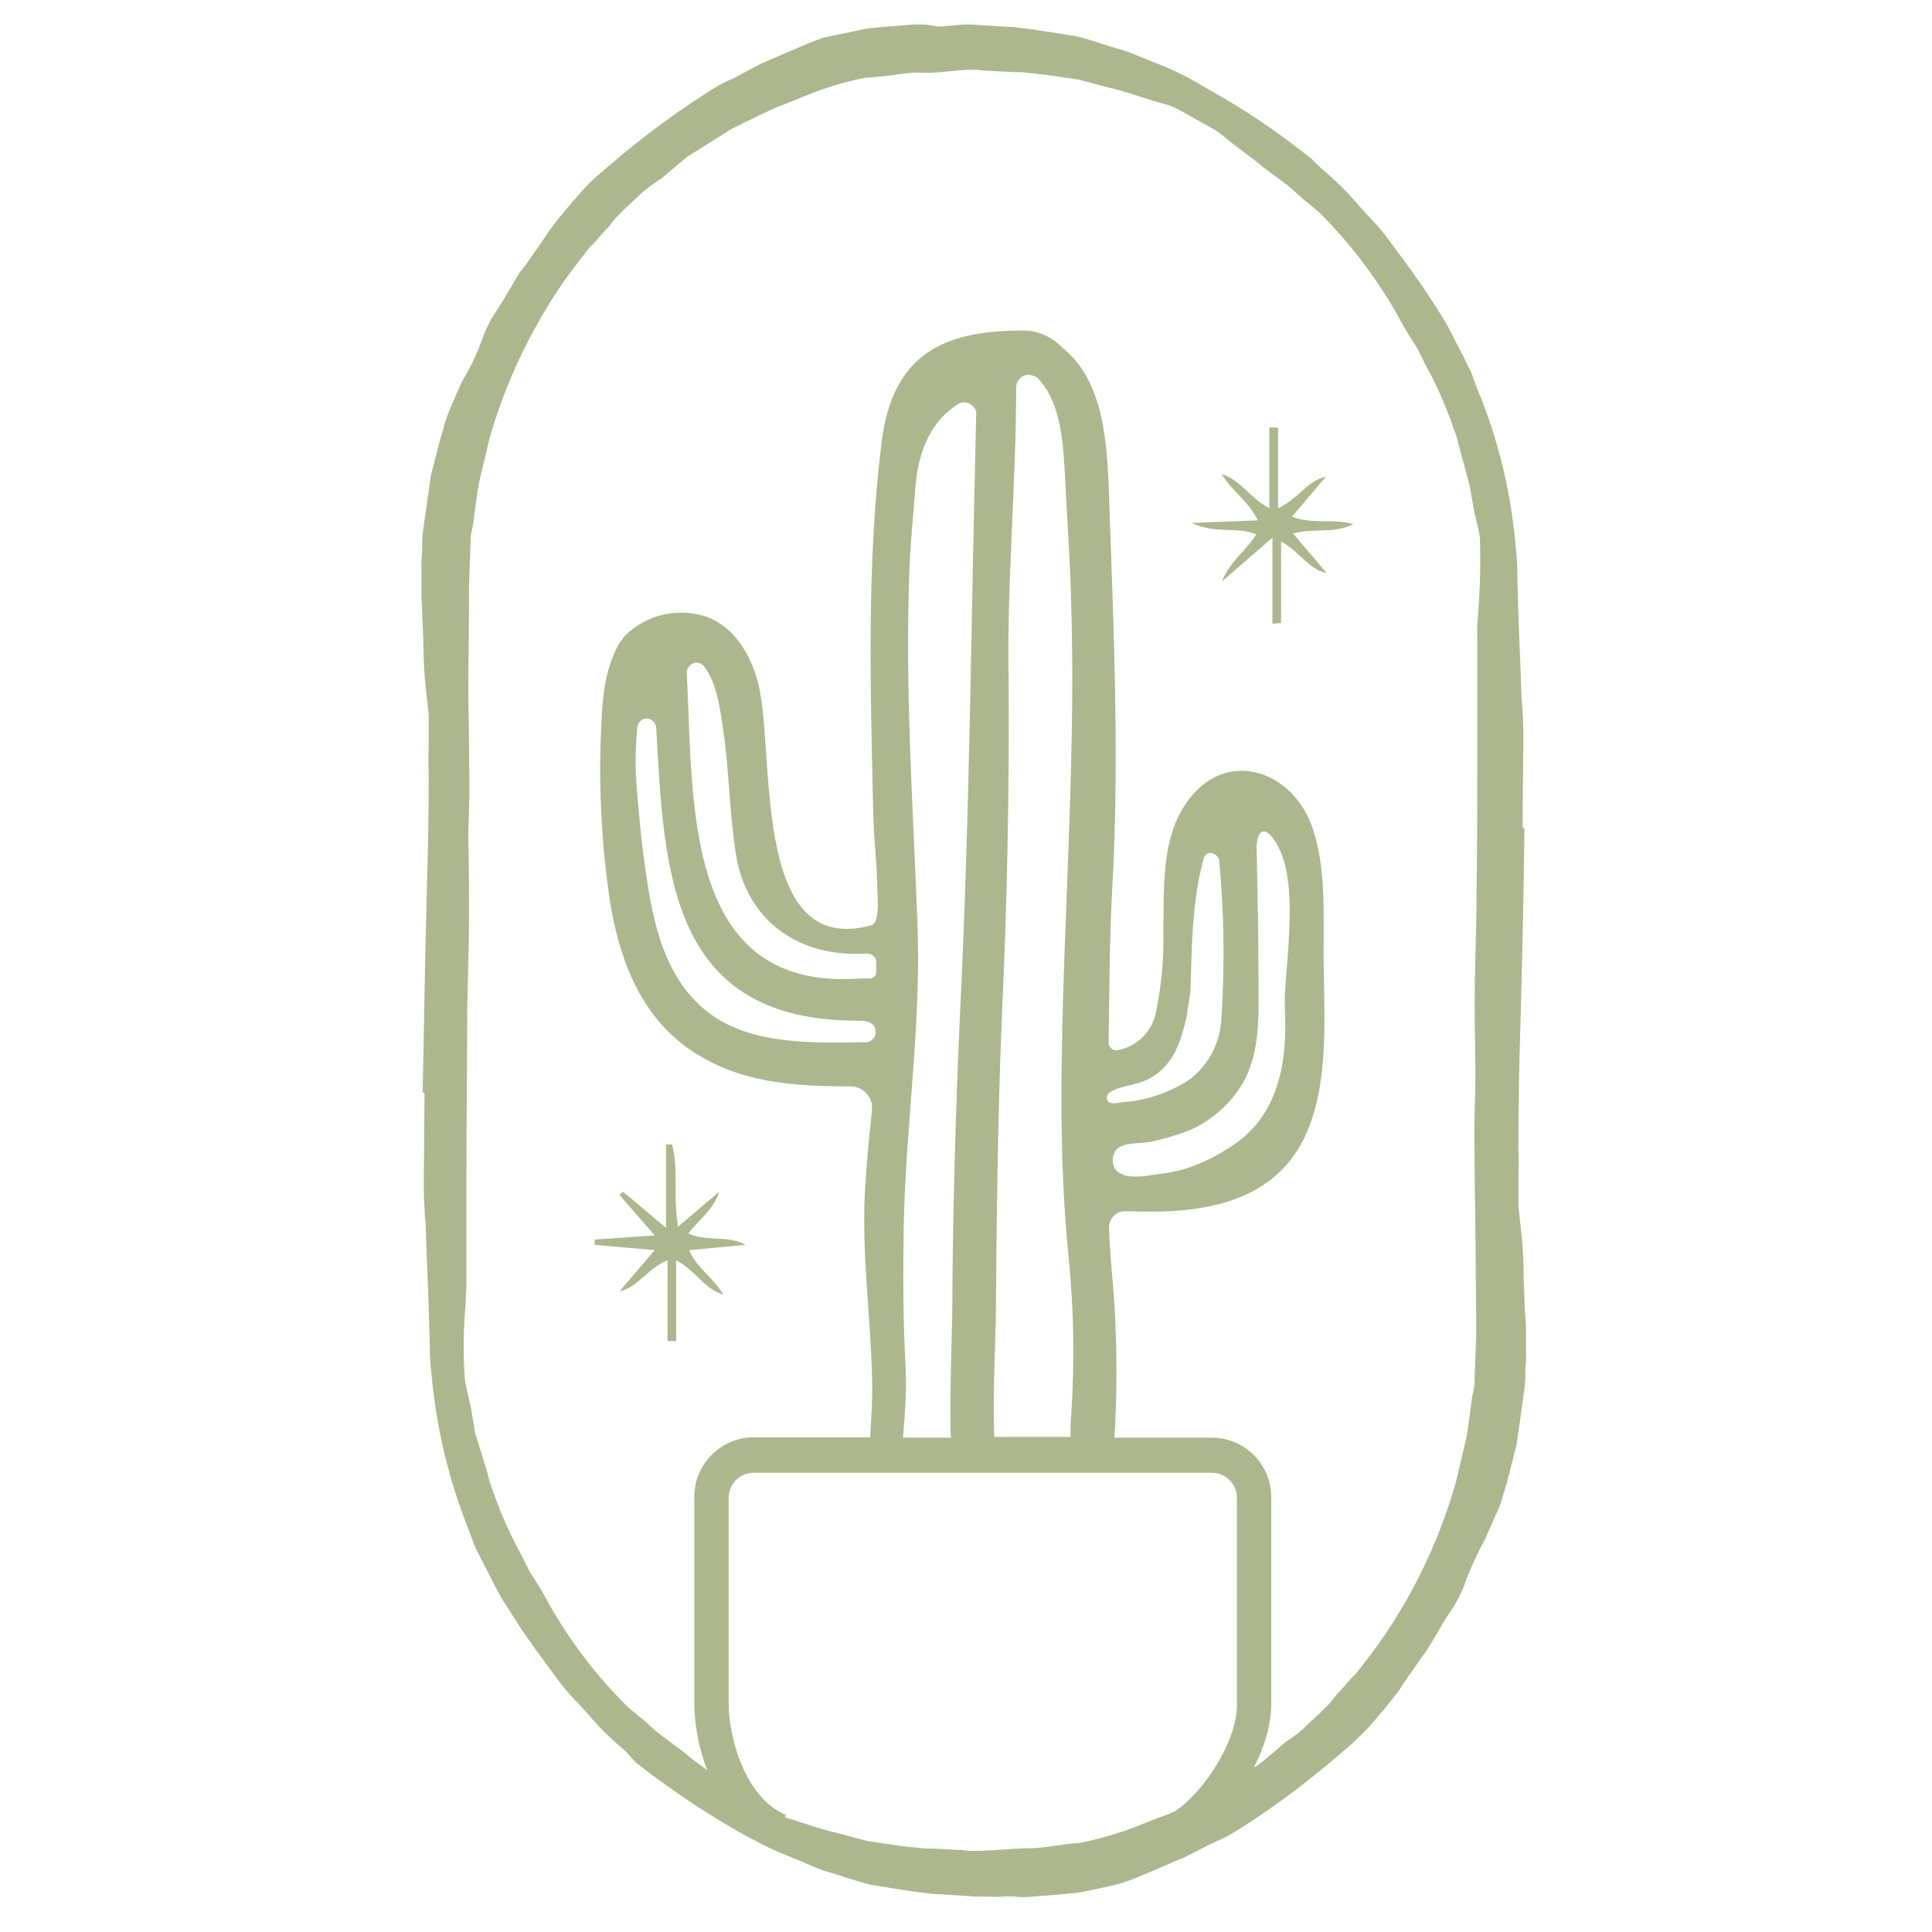 <?xml version="1.0" encoding="utf-8"?>
<!-- Generator: Adobe Illustrator 28.0.0, SVG Export Plug-In . SVG Version: 6.00 Build 0)  -->
<svg version="1.1" id="Layer_1" xmlns="http://www.w3.org/2000/svg" xmlns:xlink="http://www.w3.org/1999/xlink" x="0px" y="0px"
	 viewBox="0 0 512 512" style="enable-background:new 0 0 512 512;" xml:space="preserve">
<style type="text/css">
	.st0{fill:#ACB78E;}
</style>
<g>
	<path class="st0" d="M267.5,502.8c-0.5,0.1-1.4,0.1-2.5,0.1c0.1,0,0.3,0.1,0.5,0.1C266.4,502.9,267.6,502.8,267.5,502.8z"/>
	<path class="st0" d="M265.7,503c0,0,0,0-0.2,0C264.5,503,263.9,503.1,265.7,503z"/>
	<path class="st0" d="M403.8,339.2c0-4.4-0.2-8.8-0.7-13.2c-0.2-2-0.5-4.1-0.7-6.4v-9.1c0.1-1.9,0.1-3.8,0-5.7v-2.7
		c0-10,0.2-19.8,0.5-29.6c0.5-17.5,0.9-35.3,1.1-53l-0.5-0.2c0-8.2,0.2-16.4,0.2-24.6c0-3.4-0.2-6.6-0.5-10
		c-0.2-8.4-0.7-16.6-0.9-25c0-2.5-0.2-5-0.2-7.7c0-2.7-0.2-5.2-0.5-8c-1.3-14-4.6-27.7-10-40.7c-0.7-1.6-1.1-3.2-1.8-4.8l-2.3-4.6
		c-1.6-3-3-6.1-4.8-9.1s-3.6-5.7-5.5-8.6l-1.4-2l-0.7-0.9l-0.7-1.1l-5.9-8c-1.9-2.7-4.1-5.2-6.4-7.5l-3.2-3.6l-1.6-1.8l-1.8-1.8
		c-1.8-1.8-3.6-3.4-5.5-5l-2.5-2.5l-3-2.3c-7.2-5.6-14.8-10.7-22.8-15.2c-2-1.1-3.9-2.3-5.9-3.4c-2-1.1-4-2.1-6.1-3l-6.1-2.5
		c-2-0.7-4.1-1.8-6.1-2.3c-3.9-1.1-7.7-2.5-11.8-3.6c-4.3-0.7-8.6-1.4-12.7-2c-1.4-0.2-2.5-0.2-3.9-0.5l-3.9-0.2l-7.7-0.5h-2.3
		l-2,0.2L249.5,7h-1.4c-2-0.5-4.1-0.6-6.1-0.5l-8.6,0.7c-1.4,0.2-3,0.2-4.3,0.5l-4.3,0.9c-2.3,0.5-4.6,0.9-6.6,1.4
		c-2.7,0.9-5.2,2-8,3.2c-2.7,1.1-5.2,2.3-8,3.4l-7.7,4.1c-2.6,1.1-5.2,2.5-7.5,4.1c-8.3,5.3-16.2,11.2-23.7,17.5l-4.8,4.1
		c-1.6,1.4-3.1,2.9-4.6,4.6c-3,3.4-5.9,6.8-8.4,10.2c-2,3.2-4.1,5.9-6.1,8.9c-0.5,0.7-1.1,1.4-1.6,2l-1.4,2.3l-2.7,4.6
		c-1.1,1.8-2.5,3.9-3.6,5.7c-0.9,1.7-1.7,3.4-2.3,5.2c-1.4,3.8-3.1,7.5-5.2,10.9c-0.9,1.8-1.8,4.1-2.7,6.1c-0.7,1.5-1.3,3-1.8,4.6
		l-1.4,4.8c-0.9,3.2-1.6,6.4-2.5,9.6l-1.4,10l-0.7,4.8c-0.2,1.6-0.3,3.2-0.2,4.8c-0.2,2-0.3,3.9-0.2,5.9v6.6l0.5,11.8
		c0,4.4,0.2,8.8,0.7,13.2c0.2,2,0.5,4.1,0.7,6.4v9.1c-0.1,1.9-0.1,3.8,0,5.7v2.7c0,10-0.2,19.8-0.5,29.6c-0.5,17.5-0.7,35.3-1.1,53
		l0.5,0.2l-0.2,24.6c0,3.2,0.2,6.6,0.5,10c0.2,8.4,0.7,16.6,0.9,25c0,2.5,0.2,5,0.2,7.7c0,2.7,0.2,5.2,0.5,7.7
		c1.3,14,4.6,27.7,9.8,40.7c0.7,1.6,1.1,3.2,1.8,4.8l2.3,4.5c1.6,3,3,6.1,4.8,9.1l5.5,8.6l1.4,2l0.7,0.9c0.2,0.5,0.5,0.7,0.7,1.1
		l5.9,8c1.9,2.7,4.1,5.2,6.4,7.5l3.2,3.6l1.6,1.8l1.8,1.8c1.8,1.8,3.6,3.4,5.5,5l2.7,3l3,2.3c7.3,5.5,14.9,10.6,22.8,15.2
		c2,1.1,3.9,2.3,5.9,3.2c2,1.1,4,2.1,6.1,3l6.1,2.5c2,0.9,4.1,1.8,6.1,2.5c3.9,1.1,7.7,2.5,11.8,3.6c4.1,0.7,8.4,1.4,12.7,2
		c1.4,0.2,2.5,0.2,3.9,0.5l3.9,0.2l7.7,0.5h2c0.9,0,3,0.1,4.8,0.1c-0.5-0.1-0.5-0.2,3.4-0.1c1.7,0.2,3.5,0.2,5.2,0l8.6-0.7
		c1.4-0.2,3-0.2,4.3-0.5l4.3-0.9c2.3-0.5,4.3-0.9,6.6-1.6c2.7-0.9,5.2-2,8-3.2c2.7-1.1,5.2-2.3,8-3.4l7.7-3.9
		c2.7-1.1,5.3-2.5,7.7-4.1c8.3-5.3,16.2-11.2,23.7-17.5l4.8-4.1c1.6-1.4,3.2-3,4.8-4.6c3-3.4,5.9-6.8,8.4-10.2
		c2-3.2,4.1-5.9,6.1-8.9c0.6-0.7,1.1-1.5,1.6-2.3l1.4-2.3c0.9-1.6,1.8-3,2.7-4.6c0.9-1.6,2.5-3.6,3.6-5.7c0.9-1.7,1.7-3.4,2.3-5.2
		c1.4-3.8,3.1-7.4,5-10.9l2.7-6.1c0.7-1.5,1.4-3,1.8-4.5l1.4-4.8c0.9-3.2,1.6-6.4,2.5-9.6l1.4-10l0.7-5c0.2-1.6,0.3-3.2,0.2-4.8
		c0.2-2,0.3-3.9,0.2-5.9V351C404,347.2,404,343.1,403.8,339.2z M298,485.2c-3.9,1.3-7.8,2.4-11.8,3.2c-4.3,0.2-9.3,1.4-13.4,1.4
		c-4.1,0-10,0.7-14.1,0.7H257l-2-0.2l-3.9-0.2l-3.9-0.2c-1.2,0-2.4,0-3.6-0.2c-1.6-0.2-3.2-0.2-4.8-0.5l-1.4-0.2l-7.5-1.1l-7.5-2
		c-5-1.1-9.7-2.9-14.4-4.3l0.3-0.6c-11.5-4.9-15.2-21.8-15.2-29.3v-54.8c0-3.6,2.9-6.5,6.4-6.6h121.7c3.6,0,6.6,3,6.6,6.6v54.8
		c0,9.9-8.7,23.1-16.4,28.3l0,0c-0.6,0.3-1.2,0.5-1.8,0.8C305.7,482.1,301.8,483.9,298,485.2z M230.8,259.3c-0.2,0-0.4,0.1-0.6,0h-2
		c-47.3,3.6-44.4-46.2-46.2-81c0-1.4,1.1-2.6,2.5-2.7c0.8,0,1.5,0.3,2,0.9c3.2,3.9,4.3,10.5,5.2,17.3c1.6,10.9,1.6,22.1,3.4,33
		c2.7,16.2,15.5,27.1,34.6,25.9c1.2-0.1,2.4,0.8,2.5,2c0,0,0,0,0,0v2.3C232.5,258.1,231.8,259.1,230.8,259.3z M228.1,270.5
		c3,0,3.9,1.6,3.9,2.5c0.3,1.5-0.7,2.9-2.2,3.2c-0.3,0-0.5,0.1-0.8,0c-13.7,0.2-29.3,0.7-40.5-7.3c-11.1-8-14.8-21.4-16.8-34.1
		c-1.4-8.6-2.3-17.7-3-26.6c-0.4-5.2-0.3-10.3,0.2-15.5c0.1-1.4,1.4-2.4,2.7-2.3c1.2,0.2,2.1,1.1,2.3,2.3
		C176,231.4,177.4,270.9,228.1,270.5z M240,362.2c-0.7-12.5-0.7-24.3-0.5-37.1c0.5-27.3,4.8-53.9,3.6-81.4
		c-1.1-28.7-3-57.1-2.3-85.8c0.2-11.6,0.9-17.3,1.8-28.9c0.9-10.7,4.8-17.7,11.1-21.8c1.5-1,3.5-0.6,4.5,0.9c0,0,0,0,0,0
		c0.5,0.6,0.6,1.3,0.5,2c-1.4,55.1-1.6,103.3-4.3,159c-1.1,24.1-1.8,48.2-2,72.3c0,12.5-0.7,24.8-0.5,37.3c0,0.8,0.1,1.5,0.1,2.3
		l-12.7,0C239.8,374.9,240.3,368.7,240,362.2z M263.9,350.3c0.2-26.8,0.5-53.9,1.6-80.8c1.4-29.8,2-59.6,1.8-89.4
		c-0.5-25.9,2-51.6,2-77.6c0.1-1.8,1.6-3.2,3.4-3.2c0,0,0,0,0,0c0.8,0.1,1.6,0.4,2.3,0.9c6.4,6.6,6.8,18,7.3,27.1
		c0.5,11.1,1.4,22.3,1.6,33.4c0.9,30.7-0.7,61.4-1.8,92.1c-0.9,26.6-1.6,53.7,1.1,80.5c1.4,13.8,1.6,27.6,0.7,41.4
		c-0.2,2-0.2,4.1-0.2,6.1l-20.2,0C263.1,370.8,263.6,360.6,263.9,350.3z M333.5,259.1c0-12.5-0.2-21.8-0.5-34.4
		c0.2-6.1,3.2-5.5,5.9,0c5.7,11.1,1.1,34.4,1.6,42.5c0.7,14.1-1.4,28.9-15,37.1c-3.6,2.4-7.5,4.2-11.6,5.5c-2.4,0.7-4.8,1.1-7.3,1.4
		c-3.2,0.5-8.9,1.6-11.1-1.4c-0.9-1.6-0.8-3.5,0.2-5c2-2.3,6.8-1.6,9.6-2.3c3.2-0.7,6.3-1.6,9.3-2.7c6.1-2.5,11.2-6.9,14.6-12.5
		C334.2,278.7,333.5,268.7,333.5,259.1z M323.7,269.6c-0.2,6.6-3.4,12.7-8.6,16.6c-5.3,3.4-11.4,5.5-17.7,5.9
		c-1.4,0.2-3.9,0.9-4.1-1.1c-0.2-2.5,6.1-3.2,8-3.9c2.3-0.6,4.4-1.7,6.1-3.2c4.3-3.6,5.9-9.3,7.1-14.6c0.2-2,0.7-4.1,0.9-6.1
		c0.5-4.3-0.2-22.5,3.6-35.7c0.2-1,1.2-1.7,2.2-1.4c0.1,0,0.2,0,0.3,0.1c0.8,0.3,1.5,1,1.6,1.8C324.4,241.8,324.6,255.7,323.7,269.6
		z M391.7,163.1c-0.2,1.8-0.3,3.6-0.2,5.5v28.9c0,13,0,26.2-0.2,39.1c0,9.8-0.5,19.8-0.5,29.6c0,6.8,0.2,13.4,0.2,20.2
		c0,3-0.2,5.7-0.2,8.6c-0.2,5,0,10.7,0,15.9s0.2,10.7,0.2,16.2l0.2,22.1v3.9v1.1l-0.2,5.5l-0.2,5.5c0,0.9,0,1.8-0.2,2.7l-0.5,2.5
		c-0.5,3.6-0.9,7.5-1.6,11.1l-2.7,11.4c-4.1,14.4-10.5,28.1-18.9,40.5c-2.3,3.4-4.8,6.6-7.3,9.8c-0.5,0.5-0.7,0.9-1.1,1.1
		c-1.4,1.6-2.7,3.2-4.3,4.8l-2,2.5c-0.8,0.7-1.6,1.5-2.3,2.3c-1.6,1.4-3.2,3-4.6,4.3s-3.2,2.5-4.8,3.6c-1.8,1.6-3.9,3.4-5.9,5
		l-1.1,0.9c-0.4,0.3-0.8,0.5-1.2,0.7c2.8-5.5,4.6-11.4,4.6-16.9v-54.8c0-8.6-7.1-15.7-15.7-15.7l-25.9,0c0-0.8,0.1-1.7,0.2-2.5
		c0.6-12.5,0.5-25-0.5-37.5c-0.5-5.2-0.9-10.2-1.1-15.5c-0.1-2.4,1.7-4.4,4-4.5c0,0,0,0,0.1,0h1.8c21.8,0.9,39.8-3.6,47.1-22.3
		c5.9-15.2,3.6-33.9,3.9-49.8c0-9.6,0.2-19.3-2.7-28.7c-5.2-16.8-24.8-22.8-34.8-5.7c-5.5,9.3-4.8,21.4-5,31.9
		c0.2,7.4-0.5,14.8-2,22.1c-1.1,5-5,8.8-10,9.8c-1.1,0.3-2.2-0.5-2.5-1.6c0,0,0,0,0,0v-0.5c0.2-13.2,0.2-26.4,0.9-39.6
		c2-34.1,0.5-68.3-0.7-102.4c-0.5-15.5-0.9-32.8-12.5-42.1c-2.8-2.9-6.6-4.6-10.7-4.5c-20.9,0-34.1,6.4-37.1,29.1
		c-4.1,32.3-3,65.7-2.3,98.3c0.2,8.4,0.9,11.8,1.1,20c-0.2,0,1.1,9.6-1.6,10.2c-32.8,9.1-25-48.2-30.3-65.3
		c-2-6.8-6.1-13.7-13.2-16.4c-7.6-2.6-16.1-0.7-21.8,5c-0.5,0.7-0.9,1.1-1.4,1.8c-4.6,8.2-4.6,16.6-5,25.5
		c-0.5,14.1,0.3,28.2,2.3,42.1c2.3,15.2,7.7,30.5,20.7,39.8c13,9.3,28,10.2,43.2,10.2c3.1,0,5.7,2.5,5.7,5.6c0,0,0,0.1,0,0.1v0.5
		c-0.7,6.8-1.4,13.4-1.8,20.2c-1.1,17.1,1.4,33.7,1.8,50.7c0.2,5.4-0.2,10.6-0.5,15.9l-31.2,0c-8.5,0.2-15.4,7.2-15.4,15.7v54.8
		c0,5,1,11.4,3.4,17.7c-0.9-0.7-1.8-1.3-2.7-2c-1.6-1.1-3-2.5-4.6-3.6l-5.5-4.1c-1.8-1.4-3.4-3.2-5.2-4.5l-3-2.5
		c-8.2-8.1-15.2-17.3-20.9-27.3c-1.3-2.5-2.7-4.9-4.3-7.3c-1.6-2.3-2.5-5-3.9-7.3c-2.6-4.9-4.8-10-6.6-15.2l-0.9-2.5l-0.7-2.7
		l-1.6-5.2l-1.6-5.2l-0.9-5.5c-0.5-3-1.4-5.7-1.8-8.6c-0.5-6.7-0.4-13.4,0.2-20c0-1.6,0.2-3.6,0.2-5.5v-28.9c0-13,0.2-26.2,0.2-39.1
		c0-9.8,0.5-19.8,0.5-29.6c0-6.8,0-13.4-0.2-20.2c0-2.7,0.2-5.7,0.2-8.6c0.2-5,0-10.7,0-15.9c0-5.2-0.2-10.7-0.2-16.2l0.2-21.4v-5.2
		l0.2-5.5l0.2-5.5c0-0.9,0-1.8,0.2-2.7l0.5-2.5c0.5-3.6,0.9-7.5,1.6-11.1l2.7-11.4c4.1-14.4,10.5-28.1,18.9-40.5
		c2.3-3.4,4.8-6.6,7.3-9.8c0.5-0.5,0.7-0.9,1.1-1.1c1.4-1.6,2.7-3.2,4.3-4.8l2-2.5c0.8-0.7,1.6-1.5,2.3-2.3c1.6-1.4,3.2-3,4.6-4.3
		c1.6-1.3,3.2-2.6,5-3.6c1.8-1.6,3.9-3.4,5.9-5l1.1-0.9c3.9-2.5,7.7-4.8,11.6-7.3c4.1-2,8.2-4.1,12.3-5.9c3.9-1.4,7.7-3.2,11.6-4.5
		c3.8-1.4,7.8-2.5,11.8-3.2c4.3-0.2,9.3-1.1,13.4-1.4c4.3,0.5,10-0.7,14.1-0.7h1.8l2,0.2l3.9,0.2l3.9,0.2c1.2,0,2.4,0,3.6,0.2
		l4.8,0.5l1.4,0.2l7.5,1.1l7.5,2c5,1.1,9.8,3,14.6,4.3c1.8,0.4,3.4,1.1,5,2l5.7,3.2l3.6,2c1.4,1.1,3,2.3,4.3,3.4
		c1.4,1.1,3,2.3,4.5,3.4c1.6,1.1,3,2.5,4.6,3.6l5.5,4.1c1.8,1.4,3.4,3.2,5.2,4.5l3,2.5c8.2,8.1,15.2,17.3,20.9,27.3
		c1.3,2.5,2.7,4.9,4.3,7.3c1.6,2.3,2.5,5,3.9,7.3c2.6,4.9,4.8,10,6.6,15.2l0.9,2.5l0.7,2.7l1.4,5.2l1.4,5.2l0.9,5.2
		c0.5,3,1.4,5.7,1.8,8.6C392.4,149.7,392.2,156.3,391.7,163.1z"/>
	<path class="st0" d="M157.6,329.9l15.9,1.4l-9.3,10.9c5-1.1,7.1-5.9,12.7-8.2v21.4h2.3V334c5.2,2.7,7.3,7.5,12.5,9.1
		c-2.7-4.6-7.1-7.1-9.1-11.8l15-1.4c-4.8-2.7-10.2-0.7-15.2-3c3-3.9,6.8-6.4,8.2-11.1l-10.9,9.3c-1.4-8,0.2-15-1.6-21.8h-1.6v22.1
		l-11.4-9.6l-0.9,0.9l9.3,10.7l-15.9,1.1V329.9z"/>
	<path class="st0" d="M351.4,126.3c-5,1.1-7.3,5.9-12.7,8.4v-21.4h-2.3v21.4c-5.2-2.7-7.3-7.3-12.7-9.1c3,4.8,7.3,7.3,9.6,12.3
		l-17.5,0.7c6.6,3,12.1,0.9,17.1,3c-2.5,4.3-6.6,6.6-9.1,12.5l13.4-11.6v22.8l2.3-0.2v-21.6c5,2.7,7.1,7.3,12.1,8.4l-8.9-10.5
		c5.5-1.6,10.7,0.2,15.9-2.5c-5.5-1.6-10.7,0.2-16.2-2L351.4,126.3z"/>
</g>
</svg>
